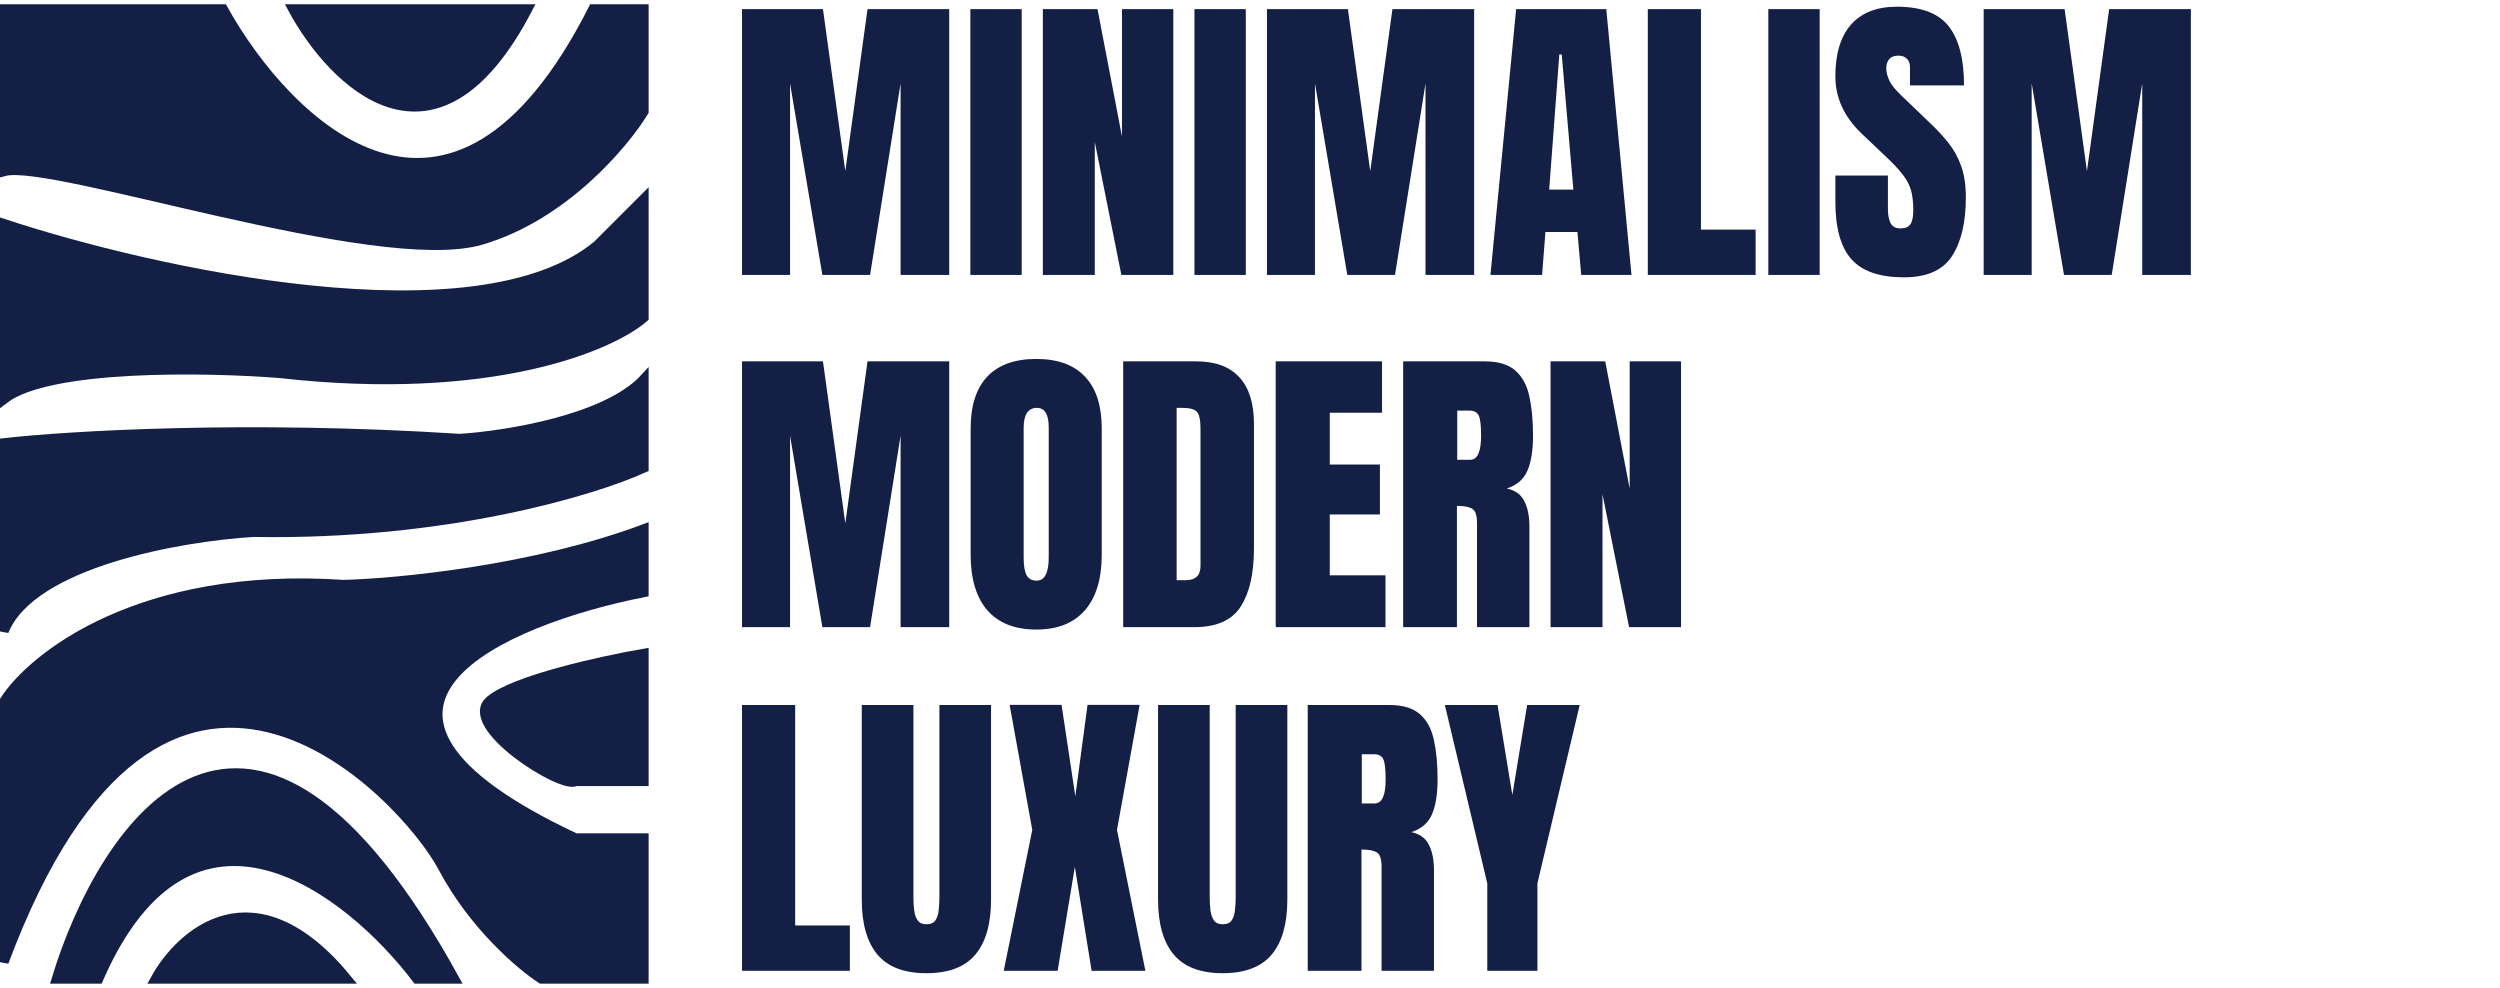 <svg width="291" height="115" viewBox="0 0 291 115" fill="none" xmlns="http://www.w3.org/2000/svg">
<path d="M26 1H0.5V20C6 18.5 44 31.5 56 28C65.6 25.2 72.667 16.833 75 13V1H69C52.6 33.4 33.5 14.5 26 1Z" fill="#141F46"/>
<path d="M69.5 28.5C55.5 40.1 17.667 31.667 0.5 26V46.5C5.7 42.5 24 42.833 32.5 43.5C57.3 46.3 71.167 40.333 75 37V23L69.5 28.5Z" fill="#141F46"/>
<path d="M53.5 51C28.7 49.4 7.833 50.667 0.5 51.5V73.5C3.7 65.5 21.167 62.5 29.5 62C51.9 62.4 69.167 57.167 75 54.5V44C70.6 48.8 58.833 50.667 53.5 51Z" fill="#141F46"/>
<path d="M40 68C16.4 66.4 3.833 76.333 0.5 81.5V112C19 62.5 47 92.5 51.5 101C55.1 107.8 60.667 112.5 63 114H75V97.5H67C34.6 82.3 58.833 72.167 75 69V61.5C62.2 66.3 46.333 67.833 40 68Z" fill="#141F46"/>
<path d="M53 114C29 70.4 12 95.833 6.5 114H11.5C22.3 89.2 40.667 103.667 48.5 114H53Z" fill="#141F46"/>
<path d="M18 114C21 108.5 29.7 100.8 40.5 114H18Z" fill="#141F46"/>
<path d="M57 81.5C59.8 79.1 70.167 76.833 75 76V91H67C65.5 92 53.5 84.5 57 81.5Z" fill="#141F46"/>
<path d="M34 1C38.667 9.667 50.7 21.8 61.5 1H34Z" fill="#141F46"/>
<path d="M26 1H0.5V20C6 18.5 44 31.5 56 28C65.6 25.2 72.667 16.833 75 13V1H69C52.6 33.4 33.5 14.5 26 1Z" stroke="#141F46"/>
<path d="M69.5 28.5C55.5 40.1 17.667 31.667 0.5 26V46.5C5.7 42.5 24 42.833 32.5 43.5C57.3 46.3 71.167 40.333 75 37V23L69.5 28.5Z" stroke="#141F46"/>
<path d="M53.5 51C28.7 49.4 7.833 50.667 0.5 51.5V73.5C3.7 65.5 21.167 62.5 29.5 62C51.9 62.4 69.167 57.167 75 54.5V44C70.6 48.8 58.833 50.667 53.5 51Z" stroke="#141F46"/>
<path d="M40 68C16.4 66.4 3.833 76.333 0.5 81.5V112C19 62.5 47 92.5 51.5 101C55.1 107.8 60.667 112.5 63 114H75V97.5H67C34.6 82.3 58.833 72.167 75 69V61.5C62.2 66.3 46.333 67.833 40 68Z" stroke="#141F46"/>
<path d="M53 114C29 70.4 12 95.833 6.5 114H11.5C22.3 89.2 40.667 103.667 48.5 114H53Z" stroke="#141F46"/>
<path d="M18 114C21 108.5 29.7 100.8 40.5 114H18Z" stroke="#141F46"/>
<path d="M57 81.5C59.8 79.1 70.167 76.833 75 76V91H67C65.5 92 53.5 84.5 57 81.5Z" stroke="#141F46"/>
<path d="M34 1C38.667 9.667 50.7 21.8 61.5 1H34Z" stroke="#141F46"/>
<path d="M86.371 32V1.062H95.793L98.394 19.924L100.979 1.062H110.488V32H104.828V9.711L101.277 32H95.723L91.961 9.711V32H86.371ZM112.949 32V1.062H118.926V32H112.949ZM121.387 32V1.062H127.75L130.598 15.881V1.062H136.574V32H130.527L127.434 16.531V32H121.387ZM139.035 32V1.062H145.012V32H139.035ZM147.473 32V1.062H156.895L159.496 19.924L162.08 1.062H171.59V32H165.93V9.711L162.379 32H156.824L153.062 9.711V32H147.473ZM173.488 32L176.477 1.062H186.971L189.906 32H184.053L183.613 27.008H179.887L179.5 32H173.488ZM180.326 22.068H183.139L181.785 6.336H181.504L180.326 22.068ZM191.805 32V1.062H197.992V26.727H204.355V32H191.805ZM205.832 32V1.062H211.809V32H205.832ZM221.617 32.281C218.793 32.281 216.754 31.578 215.5 30.172C214.258 28.766 213.637 26.527 213.637 23.457V20.434H219.754V24.301C219.754 25.016 219.859 25.578 220.07 25.988C220.293 26.387 220.674 26.586 221.213 26.586C221.775 26.586 222.162 26.422 222.373 26.094C222.596 25.766 222.707 25.227 222.707 24.477C222.707 23.527 222.613 22.736 222.426 22.104C222.238 21.459 221.91 20.85 221.441 20.275C220.984 19.689 220.346 19.01 219.525 18.236L216.748 15.6C214.674 13.643 213.637 11.404 213.637 8.885C213.637 6.248 214.246 4.238 215.465 2.855C216.695 1.473 218.471 0.781 220.791 0.781C223.627 0.781 225.637 1.537 226.82 3.049C228.016 4.561 228.613 6.857 228.613 9.939H222.32V7.812C222.32 7.391 222.197 7.062 221.951 6.828C221.717 6.594 221.395 6.477 220.984 6.477C220.492 6.477 220.129 6.617 219.895 6.898C219.672 7.168 219.561 7.52 219.561 7.953C219.561 8.387 219.678 8.855 219.912 9.359C220.146 9.863 220.609 10.443 221.301 11.1L224.869 14.527C225.584 15.207 226.24 15.928 226.838 16.689C227.436 17.439 227.916 18.318 228.279 19.326C228.643 20.322 228.824 21.541 228.824 22.982C228.824 25.889 228.285 28.168 227.207 29.82C226.141 31.461 224.277 32.281 221.617 32.281ZM230.898 32V1.062H240.32L242.922 19.924L245.506 1.062H255.016V32H249.355V9.711L245.805 32H240.25L236.488 9.711V32H230.898Z" fill="#141F46"/>
<path d="M86.371 73V42.062H95.793L98.394 60.924L100.979 42.062H110.488V73H104.828V50.711L101.277 73H95.723L91.961 50.711V73H86.371ZM120.613 73.281C118.141 73.281 116.248 72.537 114.936 71.049C113.635 69.549 112.984 67.387 112.984 64.562V49.867C112.984 47.219 113.629 45.209 114.918 43.838C116.219 42.467 118.117 41.781 120.613 41.781C123.109 41.781 125.002 42.467 126.291 43.838C127.592 45.209 128.242 47.219 128.242 49.867V64.562C128.242 67.387 127.586 69.549 126.273 71.049C124.973 72.537 123.086 73.281 120.613 73.281ZM120.666 67.586C121.604 67.586 122.072 66.678 122.072 64.861V49.762C122.072 48.238 121.615 47.477 120.701 47.477C119.67 47.477 119.154 48.256 119.154 49.815V64.897C119.154 65.857 119.271 66.549 119.506 66.971C119.74 67.381 120.127 67.586 120.666 67.586ZM130.738 73V42.062H139.246C141.473 42.062 143.148 42.684 144.273 43.926C145.398 45.156 145.961 46.961 145.961 49.34V63.824C145.961 66.754 145.445 69.016 144.414 70.609C143.395 72.203 141.602 73 139.035 73H130.738ZM136.961 67.533H138.033C139.17 67.533 139.738 66.982 139.738 65.881V49.92C139.738 48.889 139.598 48.227 139.316 47.934C139.047 47.629 138.49 47.477 137.646 47.477H136.961V67.533ZM148.492 73V42.062H160.867V48.039H154.785V54.068H160.621V59.887H154.785V66.971H161.271V73H148.492ZM163.328 73V42.062H172.82C174.402 42.062 175.598 42.426 176.406 43.152C177.215 43.867 177.754 44.875 178.023 46.176C178.305 47.465 178.445 48.982 178.445 50.728C178.445 52.416 178.229 53.764 177.795 54.772C177.373 55.779 176.57 56.477 175.387 56.863C176.359 57.062 177.039 57.549 177.426 58.322C177.824 59.084 178.023 60.074 178.023 61.293V73H171.924V60.889C171.924 59.986 171.736 59.43 171.361 59.219C170.998 58.996 170.406 58.885 169.586 58.885V73H163.328ZM169.621 53.523H171.115C171.971 53.523 172.398 52.592 172.398 50.728C172.398 49.522 172.305 48.73 172.117 48.355C171.93 47.98 171.578 47.793 171.062 47.793H169.621V53.523ZM180.484 73V42.062H186.848L189.695 56.881V42.062H195.672V73H189.625L186.531 57.531V73H180.484Z" fill="#141F46"/>
<path d="M86.371 113V82.062H92.559V107.727H98.922V113H86.371ZM107.834 113.281C105.256 113.281 103.357 112.561 102.139 111.119C100.92 109.666 100.311 107.533 100.311 104.721V82.062H106.322V104.475C106.322 104.99 106.352 105.488 106.41 105.969C106.469 106.438 106.604 106.824 106.814 107.129C107.025 107.434 107.365 107.586 107.834 107.586C108.314 107.586 108.66 107.439 108.871 107.146C109.082 106.842 109.211 106.449 109.258 105.969C109.316 105.488 109.346 104.99 109.346 104.475V82.062H115.357V104.721C115.357 107.533 114.748 109.666 113.529 111.119C112.311 112.561 110.412 113.281 107.834 113.281ZM116.834 113L120.156 96.6L117.52 82.045H123.566L125.166 92.68L126.59 82.045H132.654L130.018 96.6L133.322 113H127.064L125.113 100.906L123.109 113H116.834ZM142.322 113.281C139.744 113.281 137.846 112.561 136.627 111.119C135.408 109.666 134.799 107.533 134.799 104.721V82.062H140.811V104.475C140.811 104.99 140.84 105.488 140.898 105.969C140.957 106.438 141.092 106.824 141.303 107.129C141.514 107.434 141.854 107.586 142.322 107.586C142.803 107.586 143.148 107.439 143.359 107.146C143.57 106.842 143.699 106.449 143.746 105.969C143.805 105.488 143.834 104.99 143.834 104.475V82.062H149.846V104.721C149.846 107.533 149.236 109.666 148.018 111.119C146.799 112.561 144.9 113.281 142.322 113.281ZM152.219 113V82.062H161.711C163.293 82.062 164.488 82.426 165.297 83.152C166.105 83.867 166.645 84.875 166.914 86.176C167.195 87.465 167.336 88.982 167.336 90.728C167.336 92.416 167.119 93.764 166.686 94.772C166.264 95.779 165.461 96.477 164.277 96.863C165.25 97.062 165.93 97.549 166.316 98.322C166.715 99.084 166.914 100.074 166.914 101.293V113H160.814V100.889C160.814 99.986 160.627 99.43 160.252 99.219C159.889 98.996 159.297 98.885 158.477 98.885V113H152.219ZM158.512 93.523H160.006C160.861 93.523 161.289 92.592 161.289 90.728C161.289 89.522 161.195 88.731 161.008 88.356C160.82 87.981 160.469 87.793 159.953 87.793H158.512V93.523ZM173.119 113V102.822L168.18 82.062H174.314L176.037 92.539L177.76 82.062H183.877L178.955 102.822V113H173.119Z" fill="#141F46"/>
</svg>
